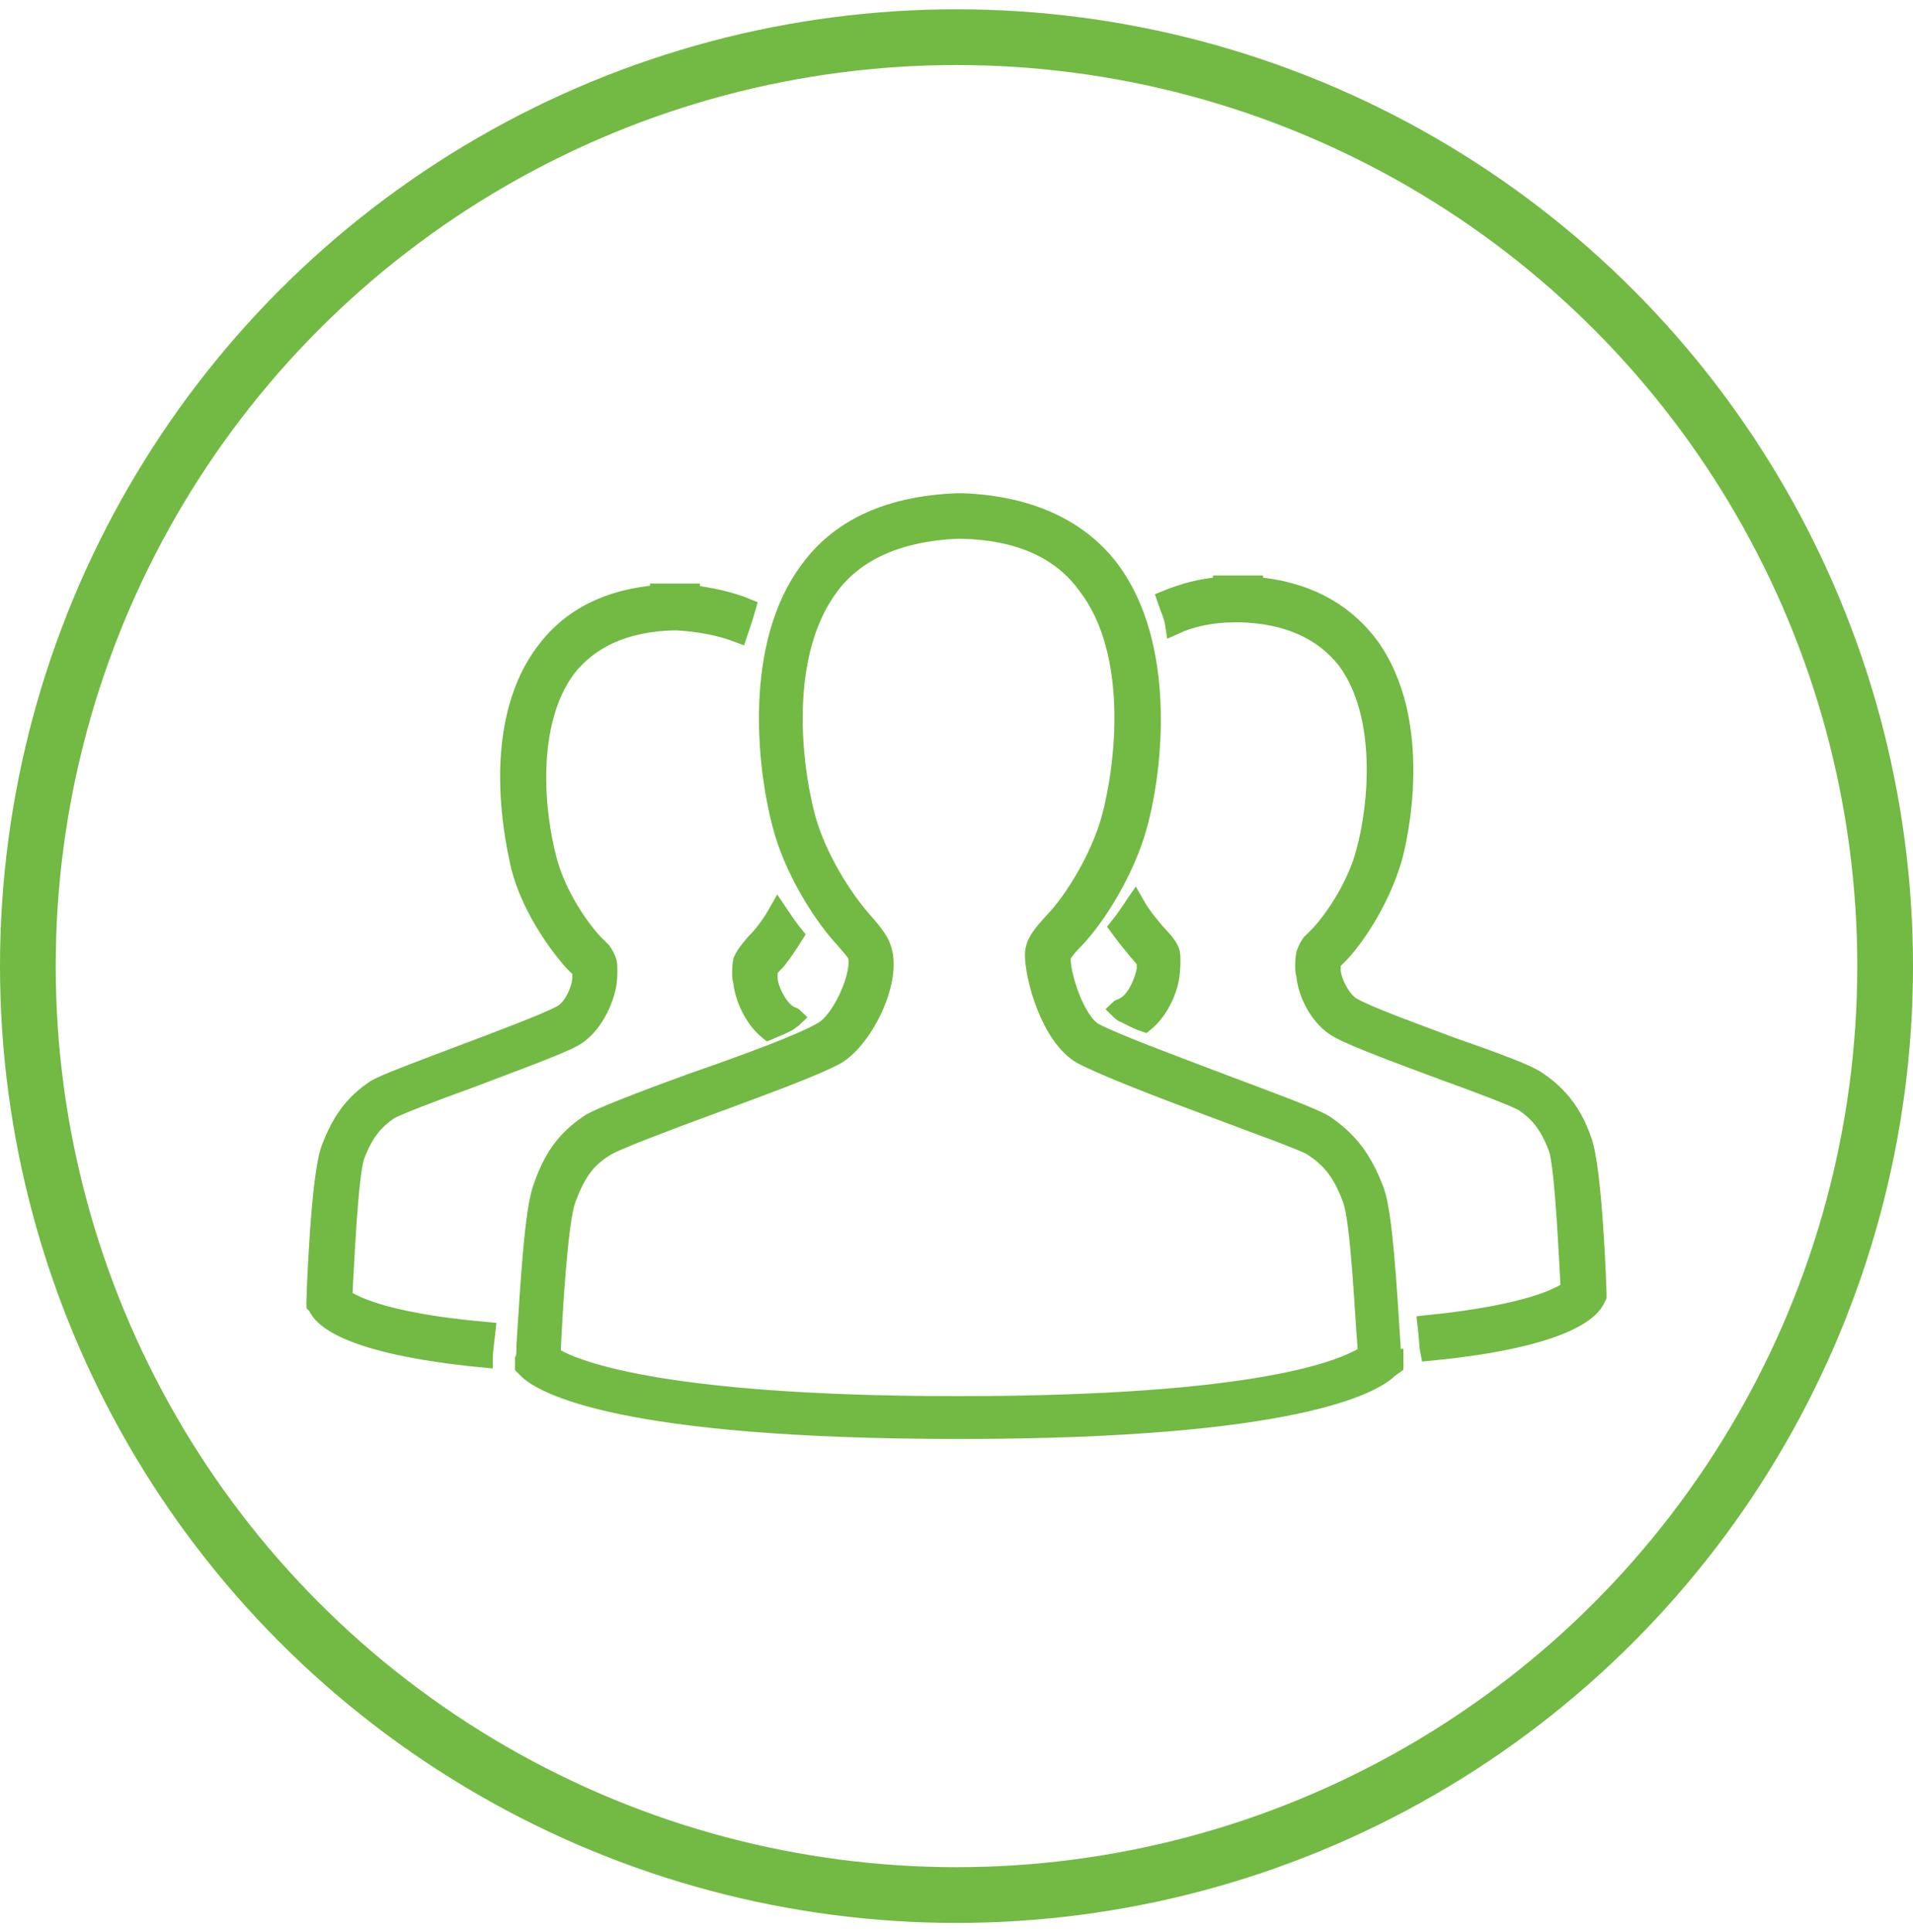 <?xml version="1.0" encoding="UTF-8"?>
<svg width="103px" height="104px" viewBox="0 0 103 104" version="1.1" xmlns="http://www.w3.org/2000/svg" xmlns:xlink="http://www.w3.org/1999/xlink">
    <!-- Generator: Sketch 40.1 (33804) - http://www.bohemiancoding.com/sketch -->
    <title>personas_n</title>
    <desc>Created with Sketch.</desc>
    <defs></defs>
    <g id="icons" stroke="none" stroke-width="1" fill="none" fill-rule="evenodd">
        <g id="personas_n" transform="translate(1, 2)" stroke="#72BA43">
            <circle id="Oval-43" stroke-width="3" cx="50.5" cy="50" r="50"></circle>
            <g id="personas" transform="translate(16, 25)" fill="#72BA43">
                <g id="Group">
                    <path d="M25.765,23.332 C25.471,22.969 25.177,22.534 24.884,22.098 C24.516,22.752 24.076,23.332 23.709,23.694 C23.636,23.767 23.122,24.347 22.975,24.709 C22.902,25.072 22.902,25.724 22.975,25.797 C23.049,26.667 23.563,27.828 24.37,28.481 C24.884,28.264 25.251,28.118 25.471,27.973 C25.545,27.901 25.691,27.829 25.765,27.756 C25.691,27.683 25.545,27.683 25.471,27.611 C24.957,27.321 24.444,26.378 24.37,25.726 L24.37,25.218 C24.444,25.073 24.664,24.855 24.81,24.711 C25.105,24.347 25.398,23.912 25.765,23.332 L25.765,23.332 Z" id="Shape"></path>
                    <path d="M2.129,35.227 C2.643,33.849 3.23,33.269 3.964,32.761 C4.332,32.544 6.387,31.746 8.222,31.093 C10.497,30.223 12.92,29.352 13.874,28.845 C14.901,28.264 15.562,26.886 15.709,25.87 C15.709,25.87 15.783,25.145 15.709,24.783 C15.635,24.565 15.563,24.42 15.415,24.202 L15.342,24.13 C15.268,24.057 14.975,23.767 14.975,23.767 C14.094,22.823 12.919,21.011 12.479,19.27 C11.818,16.804 11.305,11.944 13.506,8.97 C14.755,7.374 16.663,6.504 19.232,6.431 L19.305,6.431 L19.452,6.431 C20.7,6.504 21.801,6.721 22.755,7.084 C22.902,6.649 23.049,6.214 23.195,5.706 C22.315,5.343 21.287,5.126 20.186,4.981 L20.186,4.908 L19.305,4.908 L19.231,4.908 L18.497,4.908 L18.497,4.981 C15.781,5.198 13.726,6.214 12.331,8.1 C9.175,12.307 10.863,18.908 11.01,19.633 C11.524,21.664 12.845,23.622 13.873,24.783 C13.946,24.855 14.093,25 14.24,25.145 C14.24,25.218 14.314,25.218 14.314,25.218 L14.314,25.726 C14.24,26.379 13.8,27.321 13.213,27.611 C12.405,28.046 9.909,28.989 7.781,29.787 C5.285,30.73 3.744,31.311 3.23,31.601 C2.055,32.398 1.395,33.269 0.807,34.792 C0.22,36.242 0,42.843 0,43.061 L0,43.205 L0.074,43.278 C0.294,43.858 1.542,45.382 9.029,46.107 C9.029,45.817 9.103,45.309 9.175,44.656 C3.45,44.148 1.835,43.133 1.468,42.842 C1.542,41.683 1.762,36.242 2.129,35.227 L2.129,35.227 Z" id="Shape"></path>
                    <path d="M57.916,45.527 C57.696,42.045 57.476,38.346 57.035,37.114 C56.302,35.155 55.421,34.285 54.393,33.56 C53.879,33.197 51.897,32.472 48.814,31.311 C45.951,30.223 43.015,29.136 41.914,28.555 C40.886,27.975 40.078,25.364 40.152,24.493 C40.152,24.42 40.372,24.058 40.886,23.55 C42.06,22.317 43.602,19.851 44.262,17.457 C45.143,14.265 45.804,7.737 42.794,3.676 C41.106,1.427 38.389,0.194 34.866,0.049 L34.573,0.049 L34.5,0.049 C30.976,0.194 28.261,1.355 26.573,3.676 C23.563,7.665 24.224,14.193 25.105,17.457 C25.692,19.705 27.16,22.099 28.334,23.405 L28.334,23.405 L28.408,23.477 C28.628,23.767 29.069,24.202 29.142,24.42 C29.435,25.364 28.334,27.902 27.306,28.483 C26.205,29.136 23.269,30.223 20.333,31.239 C17.323,32.327 15.341,33.124 14.827,33.414 C13.726,34.139 12.845,35.01 12.185,36.968 C11.745,38.202 11.524,41.973 11.304,45.455 C11.304,45.817 11.304,46.035 11.23,46.18 L11.23,46.542 L11.45,46.76 C12.257,47.485 16.295,49.952 34.646,49.952 C52.777,49.952 56.96,47.486 57.768,46.687 L58.062,46.47 L58.062,46.107 C57.916,46.108 57.916,45.889 57.916,45.527 L57.916,45.527 Z M34.574,48.646 C18.204,48.646 13.654,46.615 12.699,45.962 L12.699,45.599 C12.773,43.858 13.066,38.708 13.506,37.548 C14.094,35.952 14.681,35.299 15.635,34.719 C16.075,34.429 18.939,33.341 20.921,32.615 C23.857,31.527 26.866,30.439 28.041,29.786 C29.509,28.916 31.124,25.724 30.463,23.983 C30.317,23.548 29.876,23.04 29.436,22.533 L29.436,22.533 C28.409,21.372 27.014,19.196 26.426,17.092 C25.618,14.12 24.957,8.172 27.674,4.545 C29.068,2.66 31.417,1.644 34.5,1.499 L34.574,1.499 L34.794,1.499 C37.876,1.572 40.152,2.587 41.547,4.545 C44.264,8.099 43.603,14.12 42.795,17.094 C42.208,19.198 40.813,21.446 39.785,22.534 C39.052,23.332 38.684,23.767 38.684,24.42 C38.684,25.508 39.492,28.772 41.254,29.787 C42.502,30.44 45.511,31.601 48.447,32.689 C50.355,33.414 53.218,34.43 53.659,34.72 C54.54,35.3 55.201,35.953 55.788,37.548 C56.228,38.709 56.449,43.859 56.595,45.527 L56.595,45.89 C55.42,46.688 50.869,48.646 34.574,48.646 L34.574,48.646 Z" id="Shape"></path>
                    <path d="M43.529,27.176 C43.455,27.248 43.309,27.248 43.235,27.32 C43.309,27.393 43.455,27.538 43.529,27.538 C43.823,27.683 44.19,27.901 44.63,28.045 C45.437,27.392 45.951,26.232 46.025,25.361 C46.025,25.289 46.098,24.636 46.025,24.273 C45.951,23.911 45.364,23.33 45.291,23.258 C44.924,22.823 44.484,22.315 44.116,21.663 C43.823,22.098 43.529,22.533 43.235,22.896 C43.603,23.404 43.969,23.839 44.263,24.202 C44.409,24.346 44.556,24.564 44.703,24.709 L44.703,25.217 C44.556,25.943 44.116,26.886 43.529,27.176 L43.529,27.176 Z" id="Shape"></path>
                    <path d="M69,42.626 C69,42.481 68.78,35.88 68.193,34.357 C67.679,32.906 66.945,31.963 65.77,31.165 C65.256,30.802 63.715,30.222 61.219,29.352 C59.09,28.554 56.668,27.683 55.787,27.176 C55.274,26.886 54.76,25.942 54.686,25.29 L54.686,24.783 C54.686,24.783 54.686,24.783 54.76,24.71 C54.834,24.637 55.054,24.42 55.127,24.347 C56.154,23.259 57.403,21.228 57.99,19.197 C58.21,18.472 59.825,11.871 56.669,7.664 C55.274,5.851 53.219,4.763 50.503,4.545 L50.503,4.473 L49.769,4.473 L49.695,4.473 L48.814,4.473 L48.814,4.545 C47.713,4.618 46.685,4.908 45.804,5.27 C45.95,5.705 46.171,6.141 46.244,6.648 C47.198,6.214 48.299,5.995 49.547,5.995 L49.694,5.995 L49.767,5.995 C52.337,6.068 54.245,6.939 55.493,8.534 C57.695,11.508 57.181,16.44 56.52,18.834 C56.08,20.575 54.906,22.388 54.025,23.331 C54.025,23.331 53.731,23.621 53.657,23.694 L53.584,23.767 C53.437,23.984 53.364,24.13 53.29,24.347 C53.217,24.71 53.217,25.362 53.29,25.435 C53.364,26.45 54.024,27.829 55.126,28.409 C56.08,28.917 58.429,29.787 60.778,30.658 C62.613,31.311 64.668,32.108 65.035,32.326 C65.769,32.833 66.356,33.414 66.87,34.792 C67.237,35.807 67.457,41.247 67.531,42.408 C67.164,42.698 65.549,43.713 59.824,44.293 C59.897,44.873 59.897,45.381 59.97,45.744 C67.457,45.019 68.706,43.423 68.926,42.915 L69,42.77 L69,42.626 L69,42.626 Z" id="Shape"></path>
                </g>
            </g>
        </g>
    </g>
</svg>